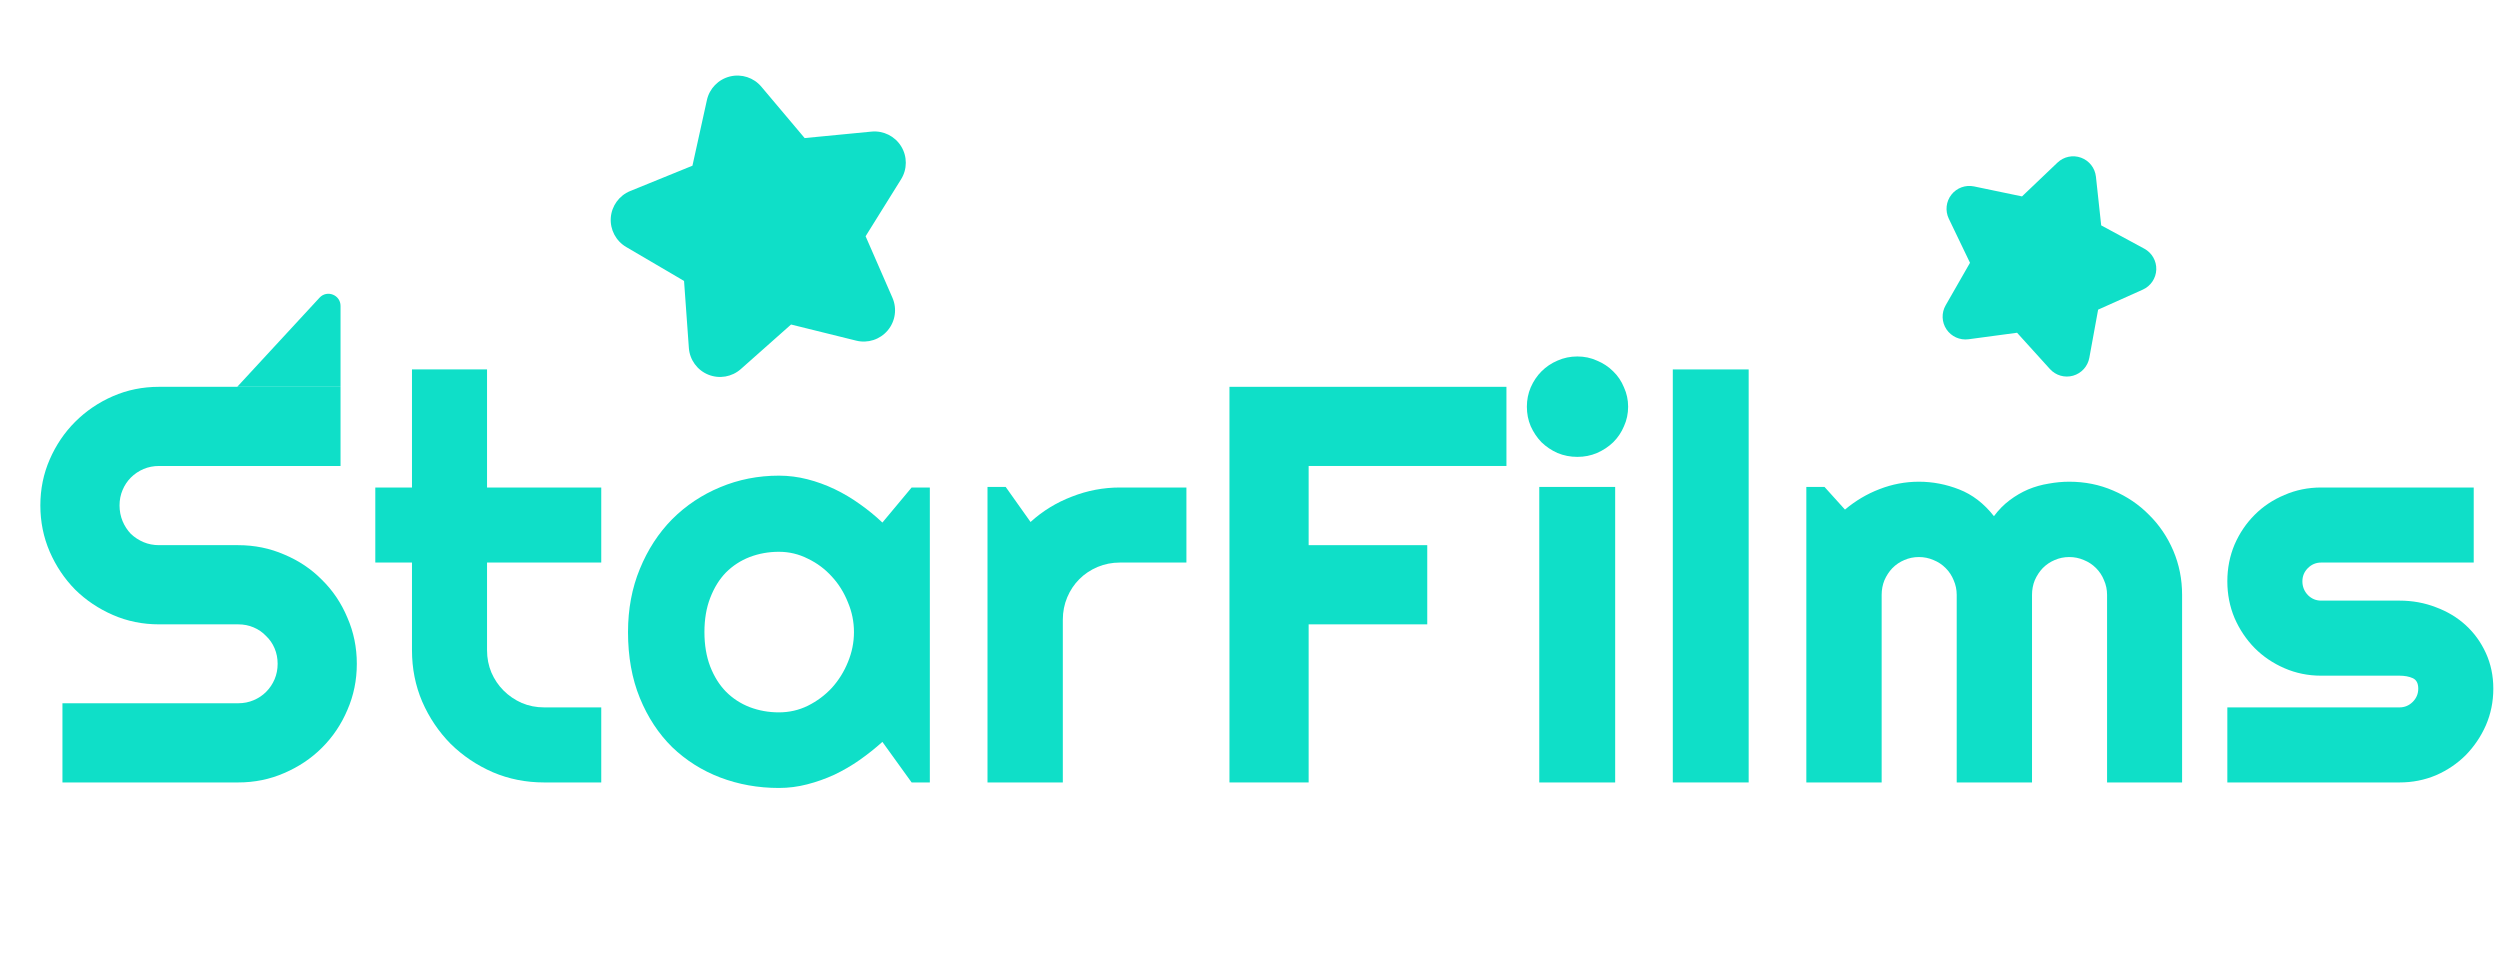 <svg width="92" height="36" viewBox="0 0 92 36" fill="none" xmlns="http://www.w3.org/2000/svg">
<path d="M1.485 18.6C1.485 17.998 1.6 17.433 1.831 16.905C2.061 16.377 2.372 15.917 2.765 15.524C3.164 15.125 3.628 14.81 4.156 14.58C4.683 14.35 5.249 14.235 5.851 14.235H12.532V17.148H5.851C5.648 17.148 5.458 17.186 5.282 17.26C5.107 17.335 4.951 17.439 4.815 17.575C4.687 17.703 4.585 17.856 4.511 18.032C4.436 18.208 4.399 18.397 4.399 18.6C4.399 18.803 4.436 18.996 4.511 19.179C4.585 19.355 4.687 19.511 4.815 19.646C4.951 19.775 5.107 19.876 5.282 19.951C5.458 20.025 5.648 20.062 5.851 20.062H8.765C9.367 20.062 9.932 20.177 10.46 20.407C10.995 20.631 11.459 20.942 11.851 21.341C12.251 21.734 12.562 22.198 12.785 22.733C13.015 23.26 13.131 23.826 13.131 24.428C13.131 25.03 13.015 25.596 12.785 26.123C12.562 26.651 12.251 27.115 11.851 27.514C11.459 27.907 10.995 28.218 10.46 28.448C9.932 28.679 9.367 28.794 8.765 28.794H2.298V25.88H8.765C8.968 25.88 9.157 25.843 9.333 25.768C9.509 25.694 9.662 25.592 9.79 25.464C9.926 25.328 10.031 25.172 10.105 24.997C10.18 24.821 10.217 24.631 10.217 24.428C10.217 24.225 10.18 24.035 10.105 23.859C10.031 23.683 9.926 23.531 9.79 23.403C9.662 23.267 9.509 23.162 9.333 23.088C9.157 23.013 8.968 22.976 8.765 22.976H5.851C5.249 22.976 4.683 22.861 4.156 22.631C3.628 22.401 3.164 22.09 2.765 21.697C2.372 21.297 2.061 20.834 1.831 20.306C1.6 19.771 1.485 19.203 1.485 18.6Z" fill="#0FDFC8"/>
<path d="M20.024 28.794C19.354 28.794 18.725 28.669 18.136 28.418C17.547 28.161 17.029 27.812 16.582 27.372C16.143 26.926 15.794 26.408 15.537 25.819C15.286 25.23 15.161 24.601 15.161 23.93V20.702H13.811V17.94H15.161V13.595H17.923V17.94H22.126V20.702H17.923V23.93C17.923 24.221 17.977 24.496 18.085 24.753C18.194 25.003 18.342 25.223 18.532 25.413C18.721 25.602 18.945 25.755 19.202 25.87C19.459 25.978 19.733 26.032 20.024 26.032H22.126V28.794H20.024Z" fill="#0FDFC8"/>
<path d="M34.218 28.794H33.548L32.472 27.301C32.208 27.538 31.927 27.762 31.629 27.971C31.338 28.174 31.03 28.354 30.705 28.509C30.38 28.658 30.045 28.777 29.7 28.865C29.361 28.953 29.016 28.997 28.664 28.997C27.899 28.997 27.179 28.868 26.502 28.611C25.832 28.354 25.243 27.982 24.735 27.494C24.234 27 23.838 26.398 23.547 25.687C23.256 24.976 23.111 24.167 23.111 23.26C23.111 22.414 23.256 21.639 23.547 20.935C23.838 20.225 24.234 19.616 24.735 19.108C25.243 18.6 25.832 18.208 26.502 17.93C27.179 17.646 27.899 17.504 28.664 17.504C29.016 17.504 29.365 17.548 29.71 17.636C30.055 17.724 30.39 17.846 30.715 18.001C31.04 18.157 31.348 18.34 31.639 18.549C31.937 18.759 32.215 18.986 32.472 19.23L33.548 17.94H34.218V28.794ZM31.426 23.26C31.426 22.881 31.352 22.516 31.203 22.164C31.06 21.805 30.864 21.49 30.614 21.22C30.363 20.942 30.069 20.722 29.73 20.56C29.399 20.391 29.043 20.306 28.664 20.306C28.285 20.306 27.927 20.37 27.588 20.499C27.256 20.628 26.965 20.817 26.715 21.067C26.471 21.318 26.279 21.629 26.136 22.002C25.994 22.367 25.923 22.787 25.923 23.26C25.923 23.734 25.994 24.157 26.136 24.529C26.279 24.895 26.471 25.203 26.715 25.453C26.965 25.704 27.256 25.893 27.588 26.022C27.927 26.151 28.285 26.215 28.664 26.215C29.043 26.215 29.399 26.134 29.73 25.971C30.069 25.802 30.363 25.582 30.614 25.311C30.864 25.034 31.06 24.719 31.203 24.367C31.352 24.008 31.426 23.64 31.426 23.26Z" fill="#0FDFC8"/>
<path d="M39.112 28.794H36.34V17.92H37.01L37.924 19.209C38.37 18.803 38.878 18.492 39.447 18.275C40.015 18.052 40.604 17.94 41.213 17.94H43.66V20.702H41.213C40.922 20.702 40.648 20.756 40.391 20.864C40.134 20.973 39.91 21.122 39.721 21.311C39.531 21.501 39.382 21.724 39.274 21.981C39.166 22.238 39.112 22.512 39.112 22.803V28.794Z" fill="#0FDFC8"/>
<path d="M48.158 28.794H45.244V14.235H55.437V17.148H48.158V20.062H52.523V22.976H48.158V28.794Z" fill="#0FDFC8"/>
<path d="M59.915 14.966C59.915 15.223 59.864 15.463 59.762 15.686C59.668 15.91 59.536 16.106 59.366 16.275C59.197 16.438 58.998 16.57 58.767 16.671C58.544 16.766 58.304 16.813 58.047 16.813C57.789 16.813 57.546 16.766 57.316 16.671C57.092 16.57 56.896 16.438 56.727 16.275C56.564 16.106 56.432 15.91 56.331 15.686C56.236 15.463 56.189 15.223 56.189 14.966C56.189 14.715 56.236 14.478 56.331 14.255C56.432 14.025 56.564 13.829 56.727 13.666C56.896 13.497 57.092 13.365 57.316 13.27C57.546 13.168 57.789 13.118 58.047 13.118C58.304 13.118 58.544 13.168 58.767 13.27C58.998 13.365 59.197 13.497 59.366 13.666C59.536 13.829 59.668 14.025 59.762 14.255C59.864 14.478 59.915 14.715 59.915 14.966ZM59.438 28.794H56.645V17.92H59.438V28.794Z" fill="#0FDFC8"/>
<path d="M64.351 28.794H61.559V13.595H64.351V28.794Z" fill="#0FDFC8"/>
<path d="M80.301 28.794H77.54V21.89C77.54 21.7 77.503 21.521 77.428 21.352C77.361 21.183 77.262 21.034 77.134 20.905C77.005 20.776 76.856 20.678 76.687 20.61C76.518 20.536 76.338 20.499 76.149 20.499C75.959 20.499 75.78 20.536 75.611 20.61C75.448 20.678 75.303 20.776 75.174 20.905C75.052 21.034 74.954 21.183 74.88 21.352C74.812 21.521 74.778 21.7 74.778 21.89V28.794H72.007V21.89C72.007 21.7 71.969 21.521 71.895 21.352C71.827 21.183 71.729 21.034 71.6 20.905C71.472 20.776 71.323 20.678 71.154 20.61C70.985 20.536 70.805 20.499 70.616 20.499C70.426 20.499 70.247 20.536 70.078 20.61C69.915 20.678 69.77 20.776 69.641 20.905C69.519 21.034 69.421 21.183 69.347 21.352C69.279 21.521 69.245 21.7 69.245 21.89V28.794H66.473V17.92H67.143L67.895 18.753C68.281 18.428 68.704 18.177 69.164 18.001C69.631 17.819 70.115 17.727 70.616 17.727C71.123 17.727 71.617 17.822 72.098 18.011C72.585 18.201 73.012 18.529 73.377 18.996C73.546 18.766 73.739 18.57 73.956 18.407C74.172 18.245 74.399 18.113 74.636 18.011C74.88 17.91 75.13 17.839 75.388 17.798C75.645 17.751 75.898 17.727 76.149 17.727C76.724 17.727 77.262 17.835 77.763 18.052C78.271 18.269 78.711 18.566 79.083 18.945C79.462 19.318 79.76 19.758 79.977 20.265C80.193 20.773 80.301 21.314 80.301 21.89V28.794Z" fill="#0FDFC8"/>
<path d="M88.302 28.794H81.966V26.032H88.302C88.491 26.032 88.654 25.964 88.789 25.829C88.924 25.694 88.992 25.531 88.992 25.342C88.992 25.145 88.924 25.017 88.789 24.956C88.654 24.895 88.491 24.865 88.302 24.865H85.418C84.938 24.865 84.488 24.773 84.068 24.59C83.648 24.408 83.283 24.161 82.972 23.849C82.66 23.531 82.413 23.162 82.231 22.743C82.055 22.323 81.966 21.873 81.966 21.392C81.966 20.912 82.055 20.462 82.231 20.042C82.413 19.622 82.66 19.257 82.972 18.945C83.283 18.634 83.648 18.39 84.068 18.215C84.488 18.032 84.938 17.94 85.418 17.94H91.033V20.702H85.418C85.229 20.702 85.067 20.77 84.931 20.905C84.796 21.04 84.728 21.203 84.728 21.392C84.728 21.589 84.796 21.758 84.931 21.9C85.067 22.035 85.229 22.103 85.418 22.103H88.302C88.776 22.103 89.222 22.184 89.642 22.347C90.062 22.502 90.427 22.722 90.739 23.007C91.05 23.291 91.297 23.633 91.48 24.032C91.662 24.431 91.754 24.868 91.754 25.342C91.754 25.822 91.662 26.272 91.48 26.692C91.297 27.105 91.05 27.47 90.739 27.789C90.427 28.1 90.062 28.347 89.642 28.53C89.222 28.706 88.776 28.794 88.302 28.794Z" fill="#0FDFC8"/>
<path d="M12.532 11.258V14.235L8.73 14.235L11.759 10.955C12.034 10.657 12.532 10.852 12.532 11.258Z" fill="#0FDFC8"/>
<path d="M28.018 3.191C27.736 2.855 27.288 2.71 26.863 2.814C26.437 2.919 26.108 3.256 26.014 3.684L25.482 6.098L23.192 7.03C22.786 7.195 22.509 7.577 22.477 8.013C22.446 8.45 22.665 8.867 23.043 9.089L25.173 10.339L25.35 12.803C25.381 13.241 25.658 13.622 26.064 13.787C26.47 13.952 26.934 13.873 27.262 13.582L29.111 11.942L31.51 12.536C31.935 12.641 32.383 12.496 32.666 12.161C32.949 11.826 33.017 11.36 32.842 10.958L31.854 8.694L33.16 6.597C33.391 6.226 33.392 5.755 33.161 5.382C32.93 5.01 32.508 4.801 32.072 4.843L29.611 5.081L28.018 3.191Z" fill="#0FDFC8"/>
<path d="M77.13 6.501C77.095 6.183 76.884 5.913 76.583 5.803C76.283 5.693 75.947 5.763 75.715 5.984L74.41 7.228L72.644 6.86C72.331 6.795 72.008 6.913 71.811 7.165C71.614 7.417 71.577 7.758 71.715 8.046L72.496 9.671L71.6 11.235C71.441 11.512 71.453 11.856 71.631 12.121C71.81 12.386 72.123 12.527 72.44 12.485L74.228 12.245L75.438 13.581C75.653 13.818 75.983 13.913 76.291 13.825C76.598 13.737 76.829 13.483 76.887 13.168L77.211 11.395L78.855 10.658C79.147 10.527 79.339 10.242 79.351 9.922C79.363 9.603 79.192 9.304 78.911 9.152L77.324 8.294L77.13 6.501Z" fill="#0FDFC8"/>
</svg>
